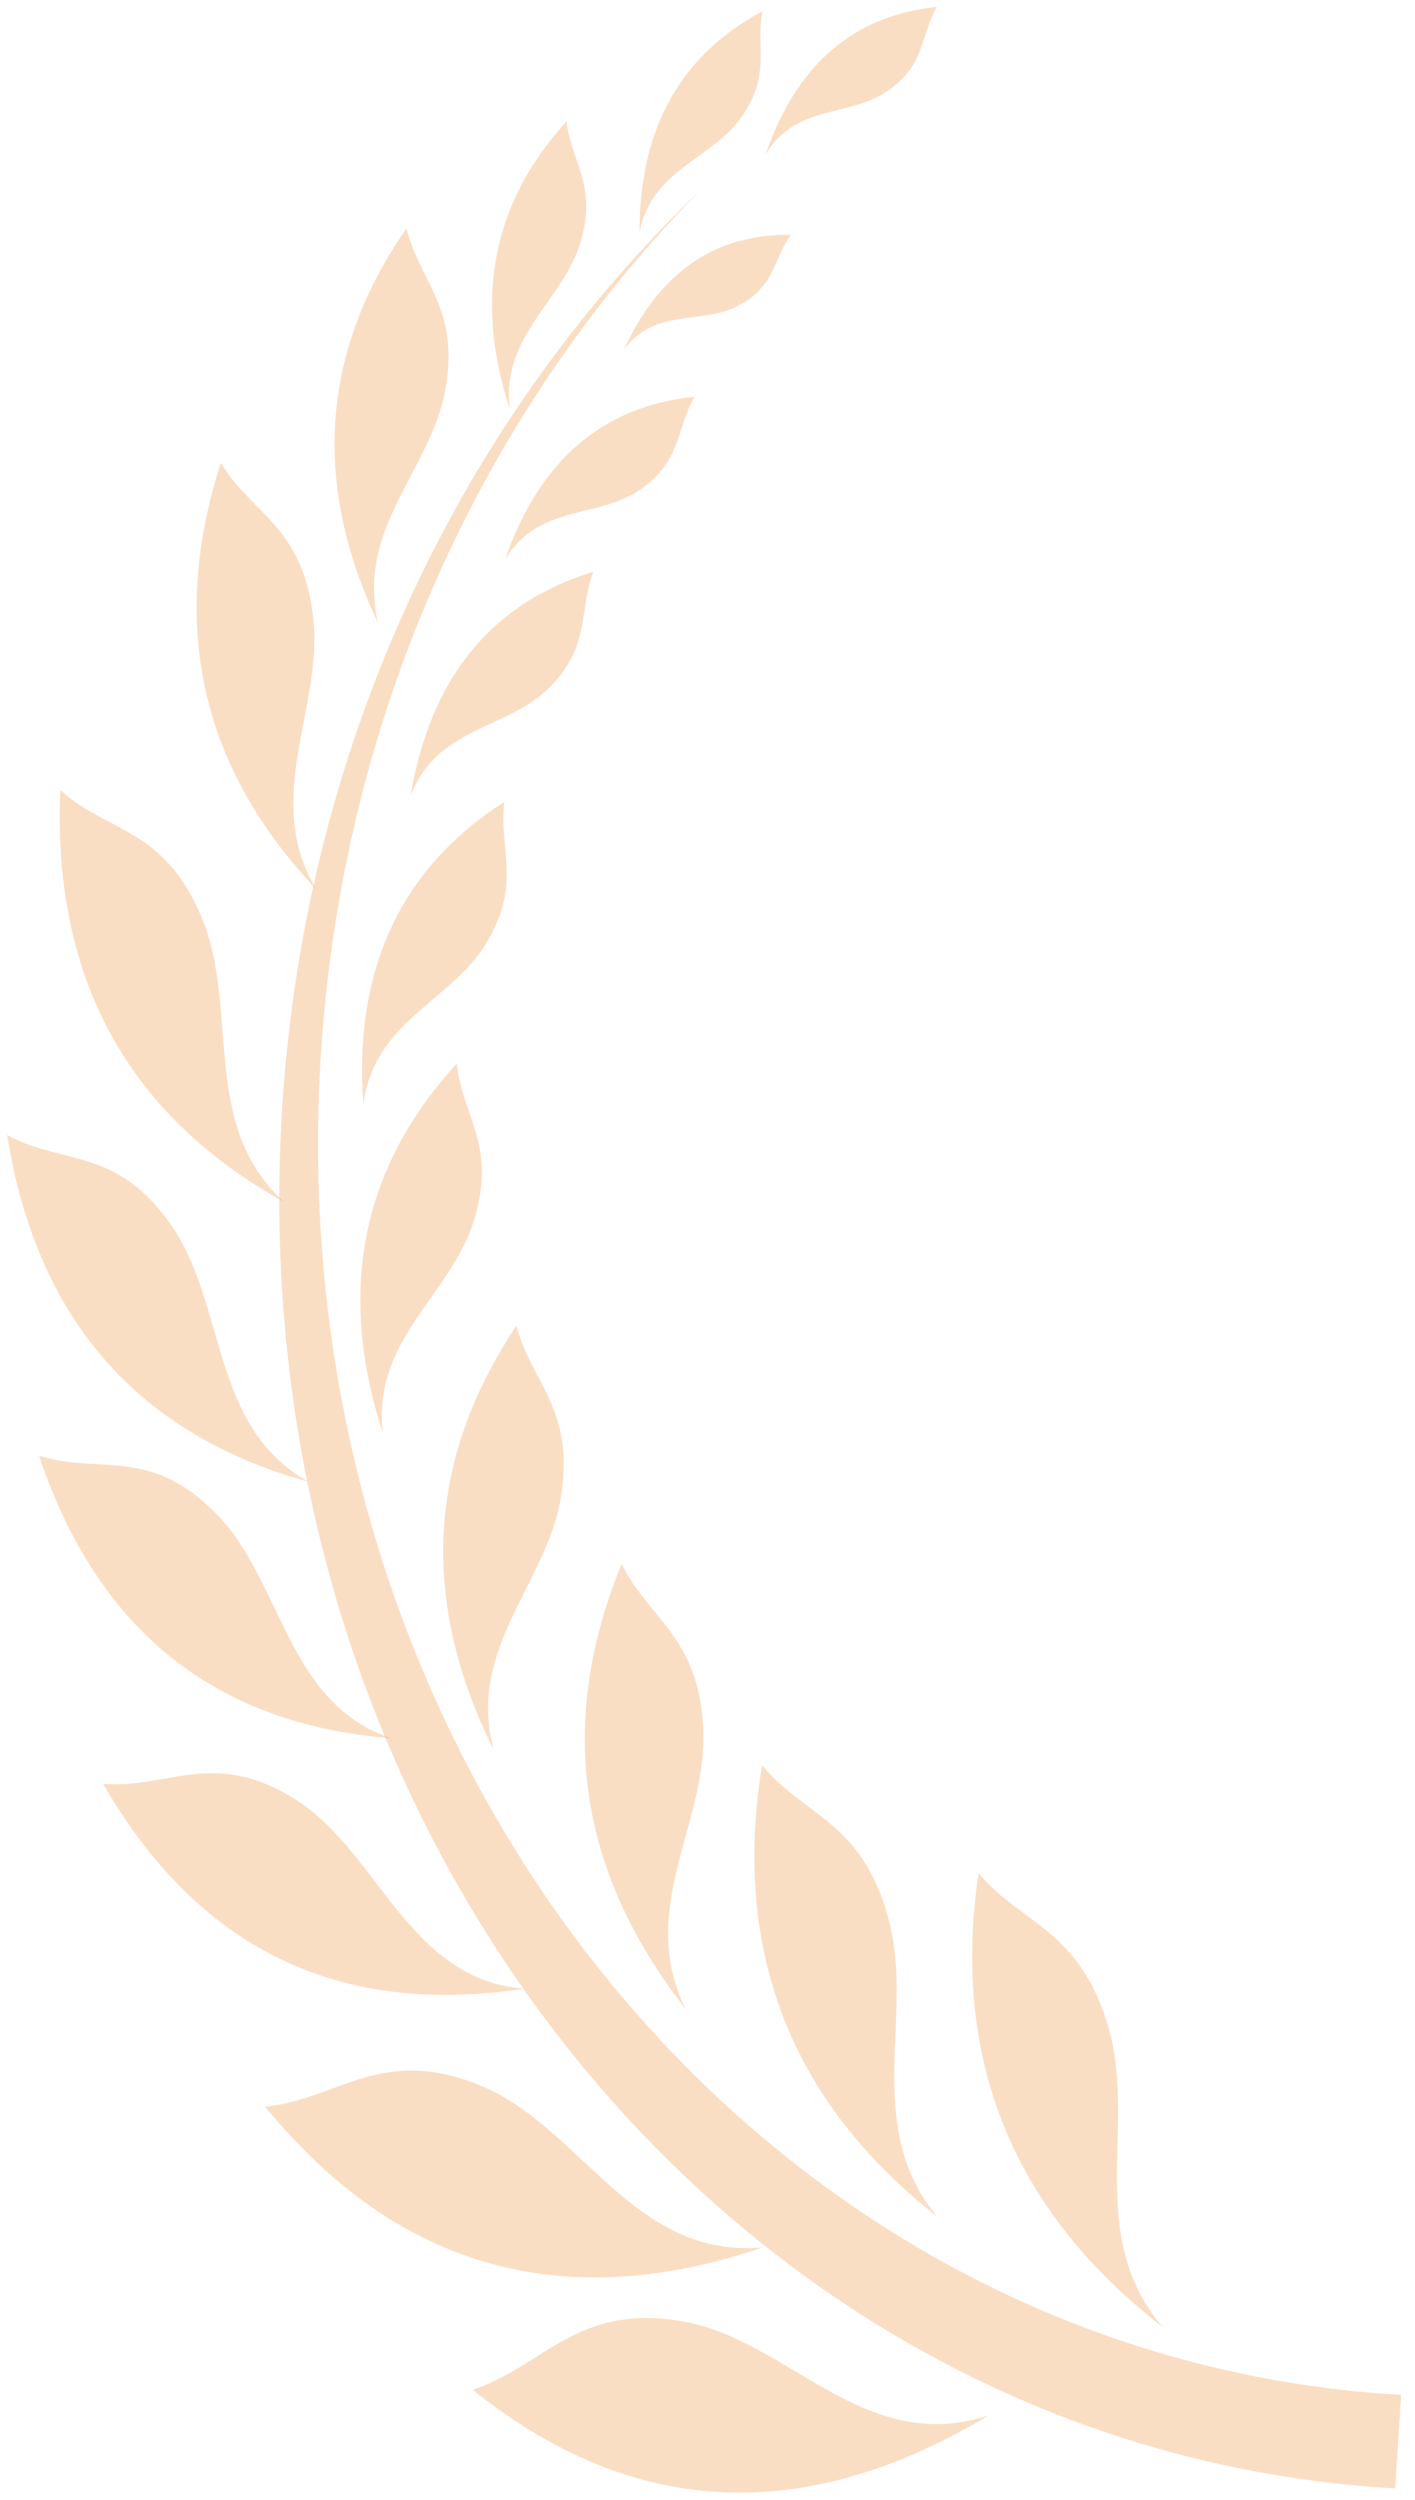 <svg width="94" height="166" viewBox="0 0 94 166" fill="none" xmlns="http://www.w3.org/2000/svg">
<g clip-path="url(#clip0_696_1242)">
<path fill-rule="evenodd" clip-rule="evenodd" d="M46.761 12.399C32.376 26.847 22.801 47.086 21.323 69.916C18.309 116.678 50.435 156.57 93.079 159.024L92.681 165.239C48.74 162.705 15.648 121.608 18.753 73.425C20.333 48.955 30.943 27.375 46.773 12.399H46.761Z" fill="#ED923A" fill-opacity="0.3"/>
<path fill-rule="evenodd" clip-rule="evenodd" d="M65.681 160.389C57.368 163.106 52.387 155.366 45.348 154.14C38.309 152.913 36.103 157.144 31.406 158.68C42.028 167.223 53.479 167.716 65.67 160.389H65.681Z" fill="#ED923A" fill-opacity="0.3"/>
<path fill-rule="evenodd" clip-rule="evenodd" d="M50.706 149.22C42.108 150.046 38.651 141.308 32.01 138.522C25.369 135.735 22.458 139.416 17.613 139.886C26.438 150.676 37.503 153.715 50.706 149.22Z" fill="#ED923A" fill-opacity="0.3"/>
<path fill-rule="evenodd" clip-rule="evenodd" d="M34.788 132.055C27.101 131.401 25.213 123.088 19.732 119.556C14.239 116.024 11.192 118.811 6.848 118.444C13.182 129.441 22.541 133.924 34.8 132.055H34.788Z" fill="#ED923A" fill-opacity="0.3"/>
<path fill-rule="evenodd" clip-rule="evenodd" d="M26.043 115.439C19.026 113.157 18.787 104.982 14.341 100.487C9.895 95.992 6.551 97.941 2.594 96.657C6.483 108.307 14.352 114.522 26.054 115.428L26.043 115.439Z" fill="#ED923A" fill-opacity="0.3"/>
<path fill-rule="evenodd" clip-rule="evenodd" d="M20.51 98.4C13.982 94.799 15.051 86.681 11.401 81.394C7.751 76.108 4.157 77.392 0.473 75.363C2.429 87.621 9.161 95.258 20.51 98.4Z" fill="#ED923A" fill-opacity="0.3"/>
<path fill-rule="evenodd" clip-rule="evenodd" d="M18.882 79.824C13.264 74.744 15.914 67.038 13.423 60.984C10.933 54.93 7.18 55.331 4.007 52.464C3.473 64.94 8.488 74.045 18.882 79.824Z" fill="#ED923A" fill-opacity="0.3"/>
<path fill-rule="evenodd" clip-rule="evenodd" d="M21.013 59.057C17.351 52.98 21.513 46.971 20.797 40.94C20.091 34.897 16.737 34.175 14.667 30.735C11.199 41.536 13.371 50.985 21.013 59.057Z" fill="#ED923A" fill-opacity="0.3"/>
<path fill-rule="evenodd" clip-rule="evenodd" d="M25.138 41.456C23.581 35.104 28.652 31.228 29.596 25.816C30.54 20.403 27.879 18.752 27.003 15.163C21.295 23.385 20.726 32.157 25.15 41.445L25.138 41.456Z" fill="#ED923A" fill-opacity="0.3"/>
<path fill-rule="evenodd" clip-rule="evenodd" d="M33.857 27.1C33.311 22.272 37.359 20.002 38.542 16.149C39.724 12.296 37.939 10.783 37.632 8.065C32.719 13.454 31.48 19.807 33.845 27.1H33.857Z" fill="#ED923A" fill-opacity="0.3"/>
<path fill-rule="evenodd" clip-rule="evenodd" d="M42.484 15.415C43.315 11.218 47.261 10.611 49.251 7.778C51.252 4.946 50.183 3.123 50.649 0.749C45.168 3.673 42.473 8.592 42.484 15.415Z" fill="#ED923A" fill-opacity="0.3"/>
<path fill-rule="evenodd" clip-rule="evenodd" d="M77.207 154.483C72.055 148.372 75.535 141.136 73.636 134.623C71.737 128.099 67.916 127.823 65.005 124.383C63.174 136.779 67.302 146.812 77.207 154.495V154.483Z" fill="#ED923A" fill-opacity="0.3"/>
<path fill-rule="evenodd" clip-rule="evenodd" d="M62.246 147.179C57.231 141.113 60.791 133.878 59.017 127.387C57.243 120.897 53.456 120.634 50.624 117.216C48.611 129.578 52.557 139.565 62.246 147.179Z" fill="#ED923A" fill-opacity="0.3"/>
<path fill-rule="evenodd" clip-rule="evenodd" d="M45.528 133.362C42.287 126.768 46.972 121.115 46.722 114.9C46.471 108.674 43.128 107.562 41.297 103.846C36.942 114.453 38.42 124.303 45.528 133.373V133.362Z" fill="#ED923A" fill-opacity="0.3"/>
<path fill-rule="evenodd" clip-rule="evenodd" d="M32.782 116.161C31.008 109.408 36.352 105.153 37.273 99.351C38.183 93.549 35.318 91.841 34.306 88.034C28.347 96.932 27.892 106.334 32.782 116.161Z" fill="#ED923A" fill-opacity="0.3"/>
<path fill-rule="evenodd" clip-rule="evenodd" d="M25.424 95.143C24.73 88.928 29.962 86.004 31.485 81.039C33.021 76.074 30.724 74.136 30.337 70.627C23.991 77.553 22.388 85.752 25.424 95.143Z" fill="#ED923A" fill-opacity="0.3"/>
<path fill-rule="evenodd" clip-rule="evenodd" d="M24.135 73.356C24.84 67.772 29.957 66.534 32.323 62.601C34.688 58.667 33.119 56.397 33.505 53.244C26.58 57.681 23.487 64.412 24.135 73.356Z" fill="#ED923A" fill-opacity="0.3"/>
<path fill-rule="evenodd" clip-rule="evenodd" d="M27.266 52.865C29.028 48.256 33.623 48.474 36.454 45.699C39.274 42.912 38.422 40.573 39.411 37.97C32.61 40.046 28.585 45.045 27.266 52.865Z" fill="#ED923A" fill-opacity="0.3"/>
<path fill-rule="evenodd" clip-rule="evenodd" d="M33.543 37.179C35.715 33.487 39.65 34.462 42.493 32.535C45.324 30.609 44.915 28.43 46.143 26.343C39.991 26.974 35.806 30.62 33.543 37.179Z" fill="#ED923A" fill-opacity="0.3"/>
<path fill-rule="evenodd" clip-rule="evenodd" d="M41.457 23.212C43.515 20.414 46.631 21.584 49.076 20.288C51.521 18.992 51.373 17.181 52.533 15.598C47.495 15.518 43.811 18.087 41.457 23.201V23.212Z" fill="#ED923A" fill-opacity="0.3"/>
<path fill-rule="evenodd" clip-rule="evenodd" d="M50.863 10.255C52.831 6.919 56.379 7.801 58.937 6.059C61.496 4.327 61.132 2.355 62.235 0.463C56.674 1.025 52.899 4.327 50.863 10.244V10.255Z" fill="#ED923A" fill-opacity="0.3"/>
</g>
<defs>
<clipPath id="clip0_696_1242">
<rect width="92.59" height="165.052" fill="white" transform="translate(0.473 0.474)"/>
</clipPath>
</defs>
</svg>
